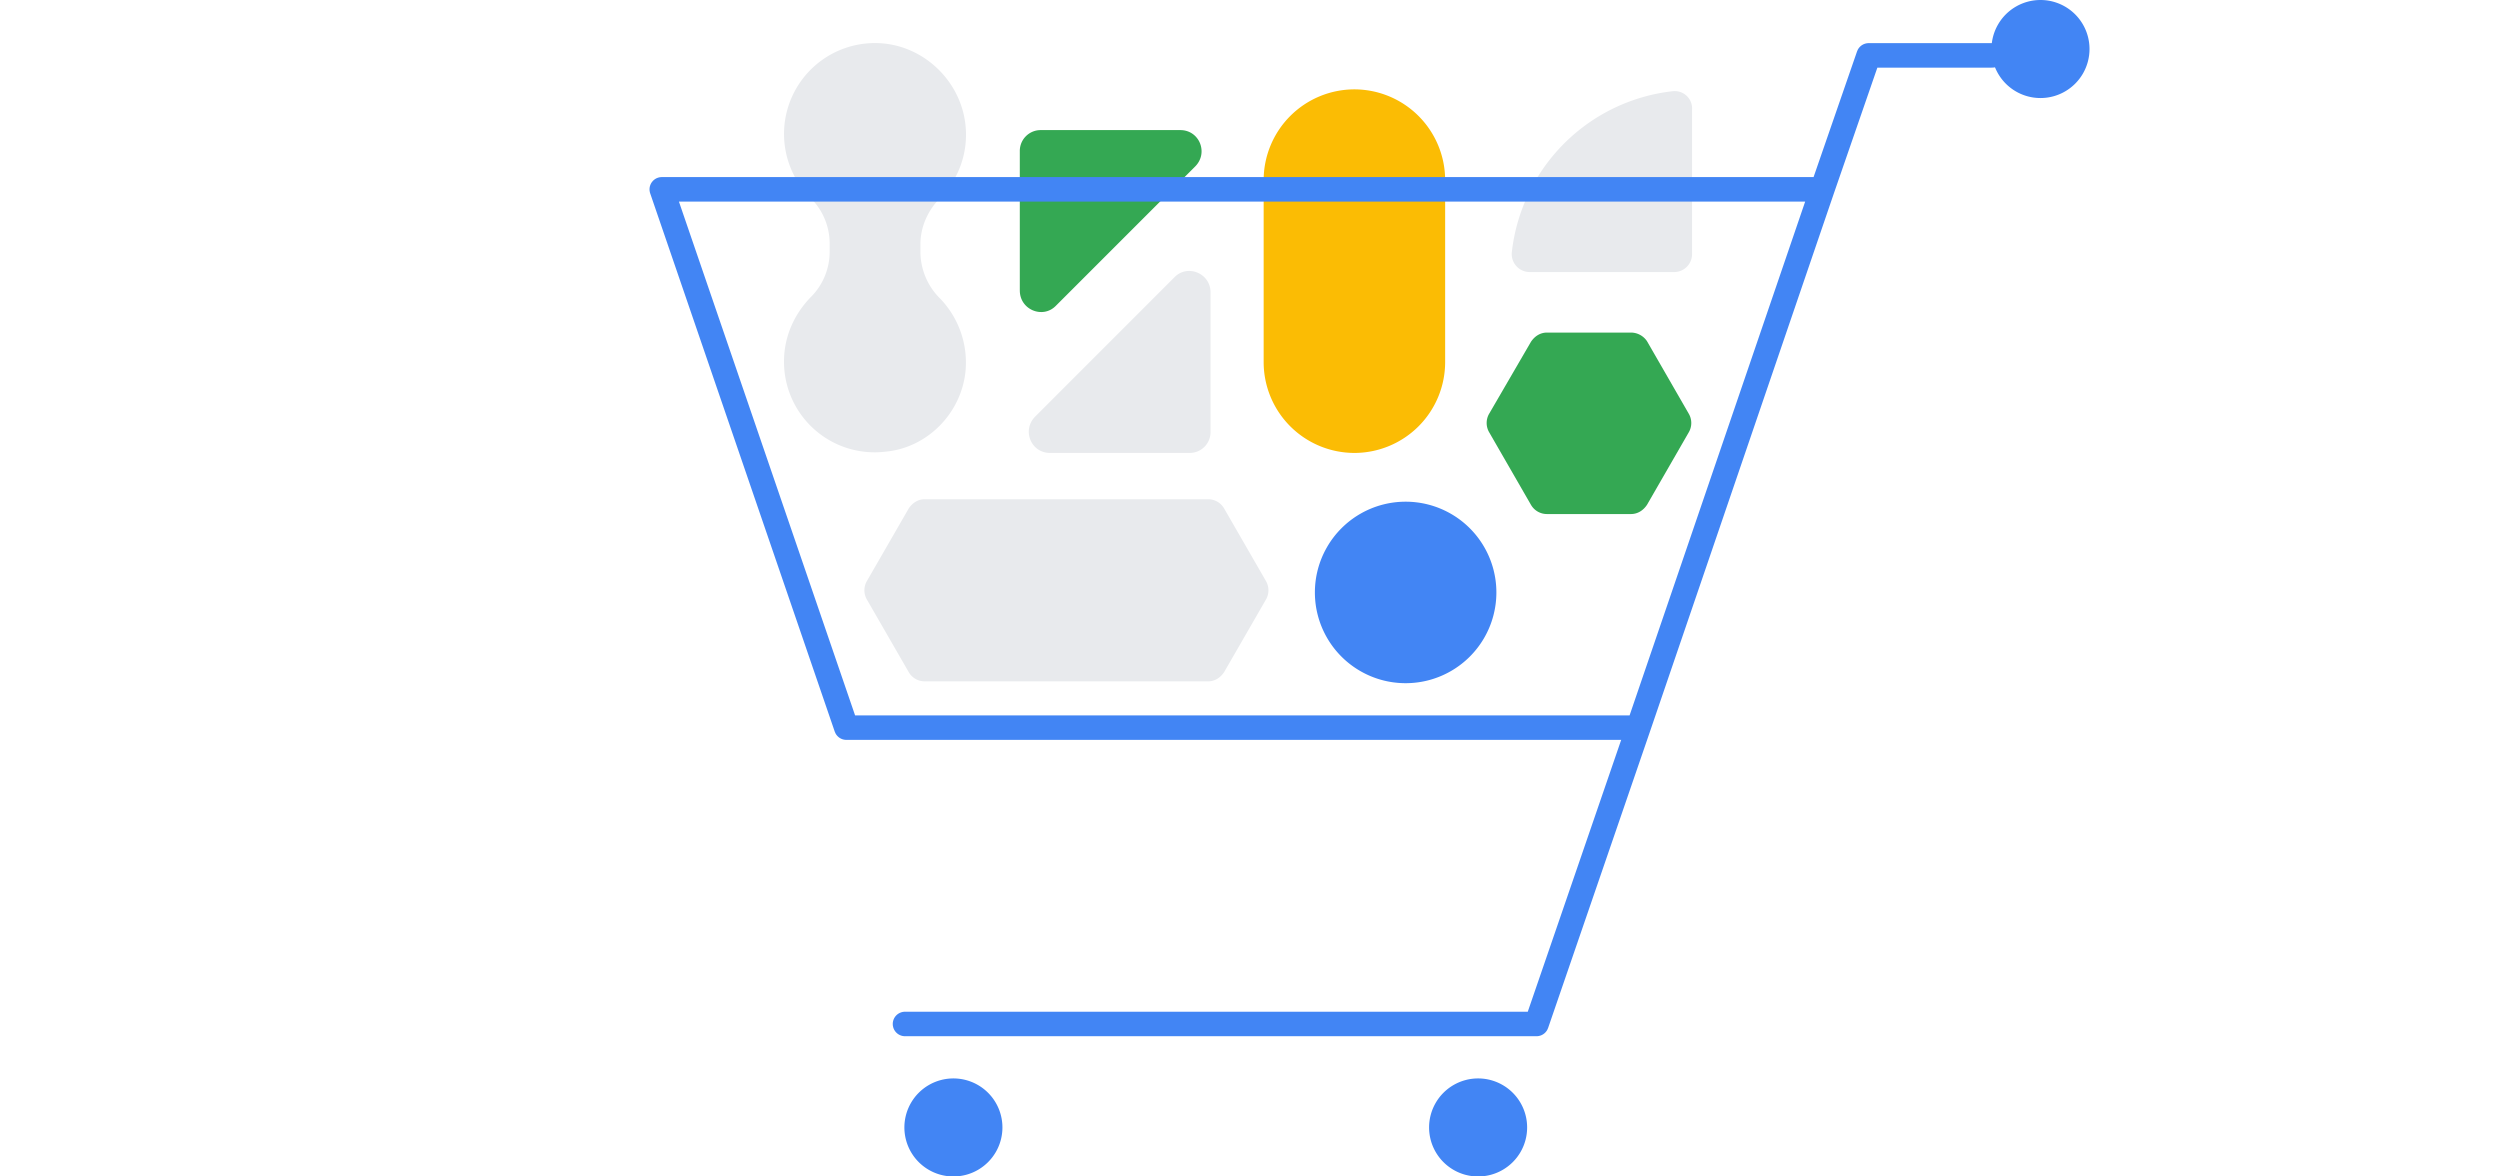 <svg width="102" height="48" viewBox="0 0 102 48" fill="none" xmlns="http://www.w3.org/2000/svg"><path d="M68.256 3.72a7.444 7.444 0 0 0-6.574 6.574.734.734 0 0 0 .73.806h5.894a.73.73 0 0 0 .73-.73V4.476a.708.708 0 0 0-.78-.755z" fill="#E8EAED"/><path d="M66.543 13.569h-3.425c-.278 0-.504.15-.655.377l-1.713 2.947a.753.753 0 0 0 0 .73l1.713 2.973a.751.751 0 0 0 .655.377h3.425c.277 0 .504-.15.655-.377l1.712-2.972a.753.753 0 0 0 0-.73l-1.712-2.973a.792.792 0 0 0-.655-.352z" fill="#34A853"/><path d="M51.557 7.348a3.708 3.708 0 0 1 3.702-3.702 3.708 3.708 0 0 1 3.703 3.702v7.43a3.708 3.708 0 0 1-3.703 3.702 3.708 3.708 0 0 1-3.702-3.702v-7.43z" fill="#FBBC04"/><path d="M49.29 20.369H37.73c-.277 0-.504.151-.655.378l-1.713 2.972a.753.753 0 0 0 0 .73l1.713 2.972a.752.752 0 0 0 .655.378h11.56c.277 0 .504-.151.655-.378l1.713-2.972a.753.753 0 0 0 0-.73l-1.713-2.972a.751.751 0 0 0-.655-.378zm-9.898-5.214a3.766 3.766 0 0 0-1.033-2.972 2.694 2.694 0 0 1-.806-1.89v-.327c0-.705.303-1.385.806-1.889a3.68 3.68 0 0 0 1.033-2.972c-.177-1.712-1.562-3.123-3.274-3.324a3.71 3.71 0 0 0-4.13 3.677c0 1.007.402 1.94 1.082 2.62a2.61 2.61 0 0 1 .78 1.863v.327a2.61 2.61 0 0 1-.78 1.864c-.655.68-1.083 1.587-1.083 2.62a3.696 3.696 0 0 0 4.13 3.677c1.713-.151 3.099-1.562 3.275-3.274zm9.998-3.224v5.692a.85.85 0 0 1-.856.857h-5.692c-.78 0-1.158-.932-.604-1.486L47.93 11.3c.529-.528 1.46-.15 1.46.63z" fill="#E8EAED"/><path d="M41.608 11.856V6.164a.85.85 0 0 1 .857-.856h5.692c.78 0 1.158.932.604 1.486l-5.692 5.692c-.529.529-1.46.15-1.46-.63z" fill="#34A853"/><path d="M66.845 29.687H34.53L27 7.725h47.35l-7.505 21.962zm0 .001l-4.155 12.09H36.924M74.35 7.725l1.89-5.465h5.037" stroke="#4285F4" stroke-miterlimit="10" stroke-linecap="round" stroke-linejoin="round"/><path d="M38.899 48a2 2 0 1 0 0-4 2 2 0 0 0 0 4zm21.408 0a2 2 0 1 0 0-4 2 2 0 0 0 0 4zM83.252 4a2 2 0 1 0 0-4 2 2 0 0 0 0 4zM57.35 27.874a3.702 3.702 0 1 0 0-7.405 3.702 3.702 0 0 0 0 7.405z" fill="#4285F4"/></svg>